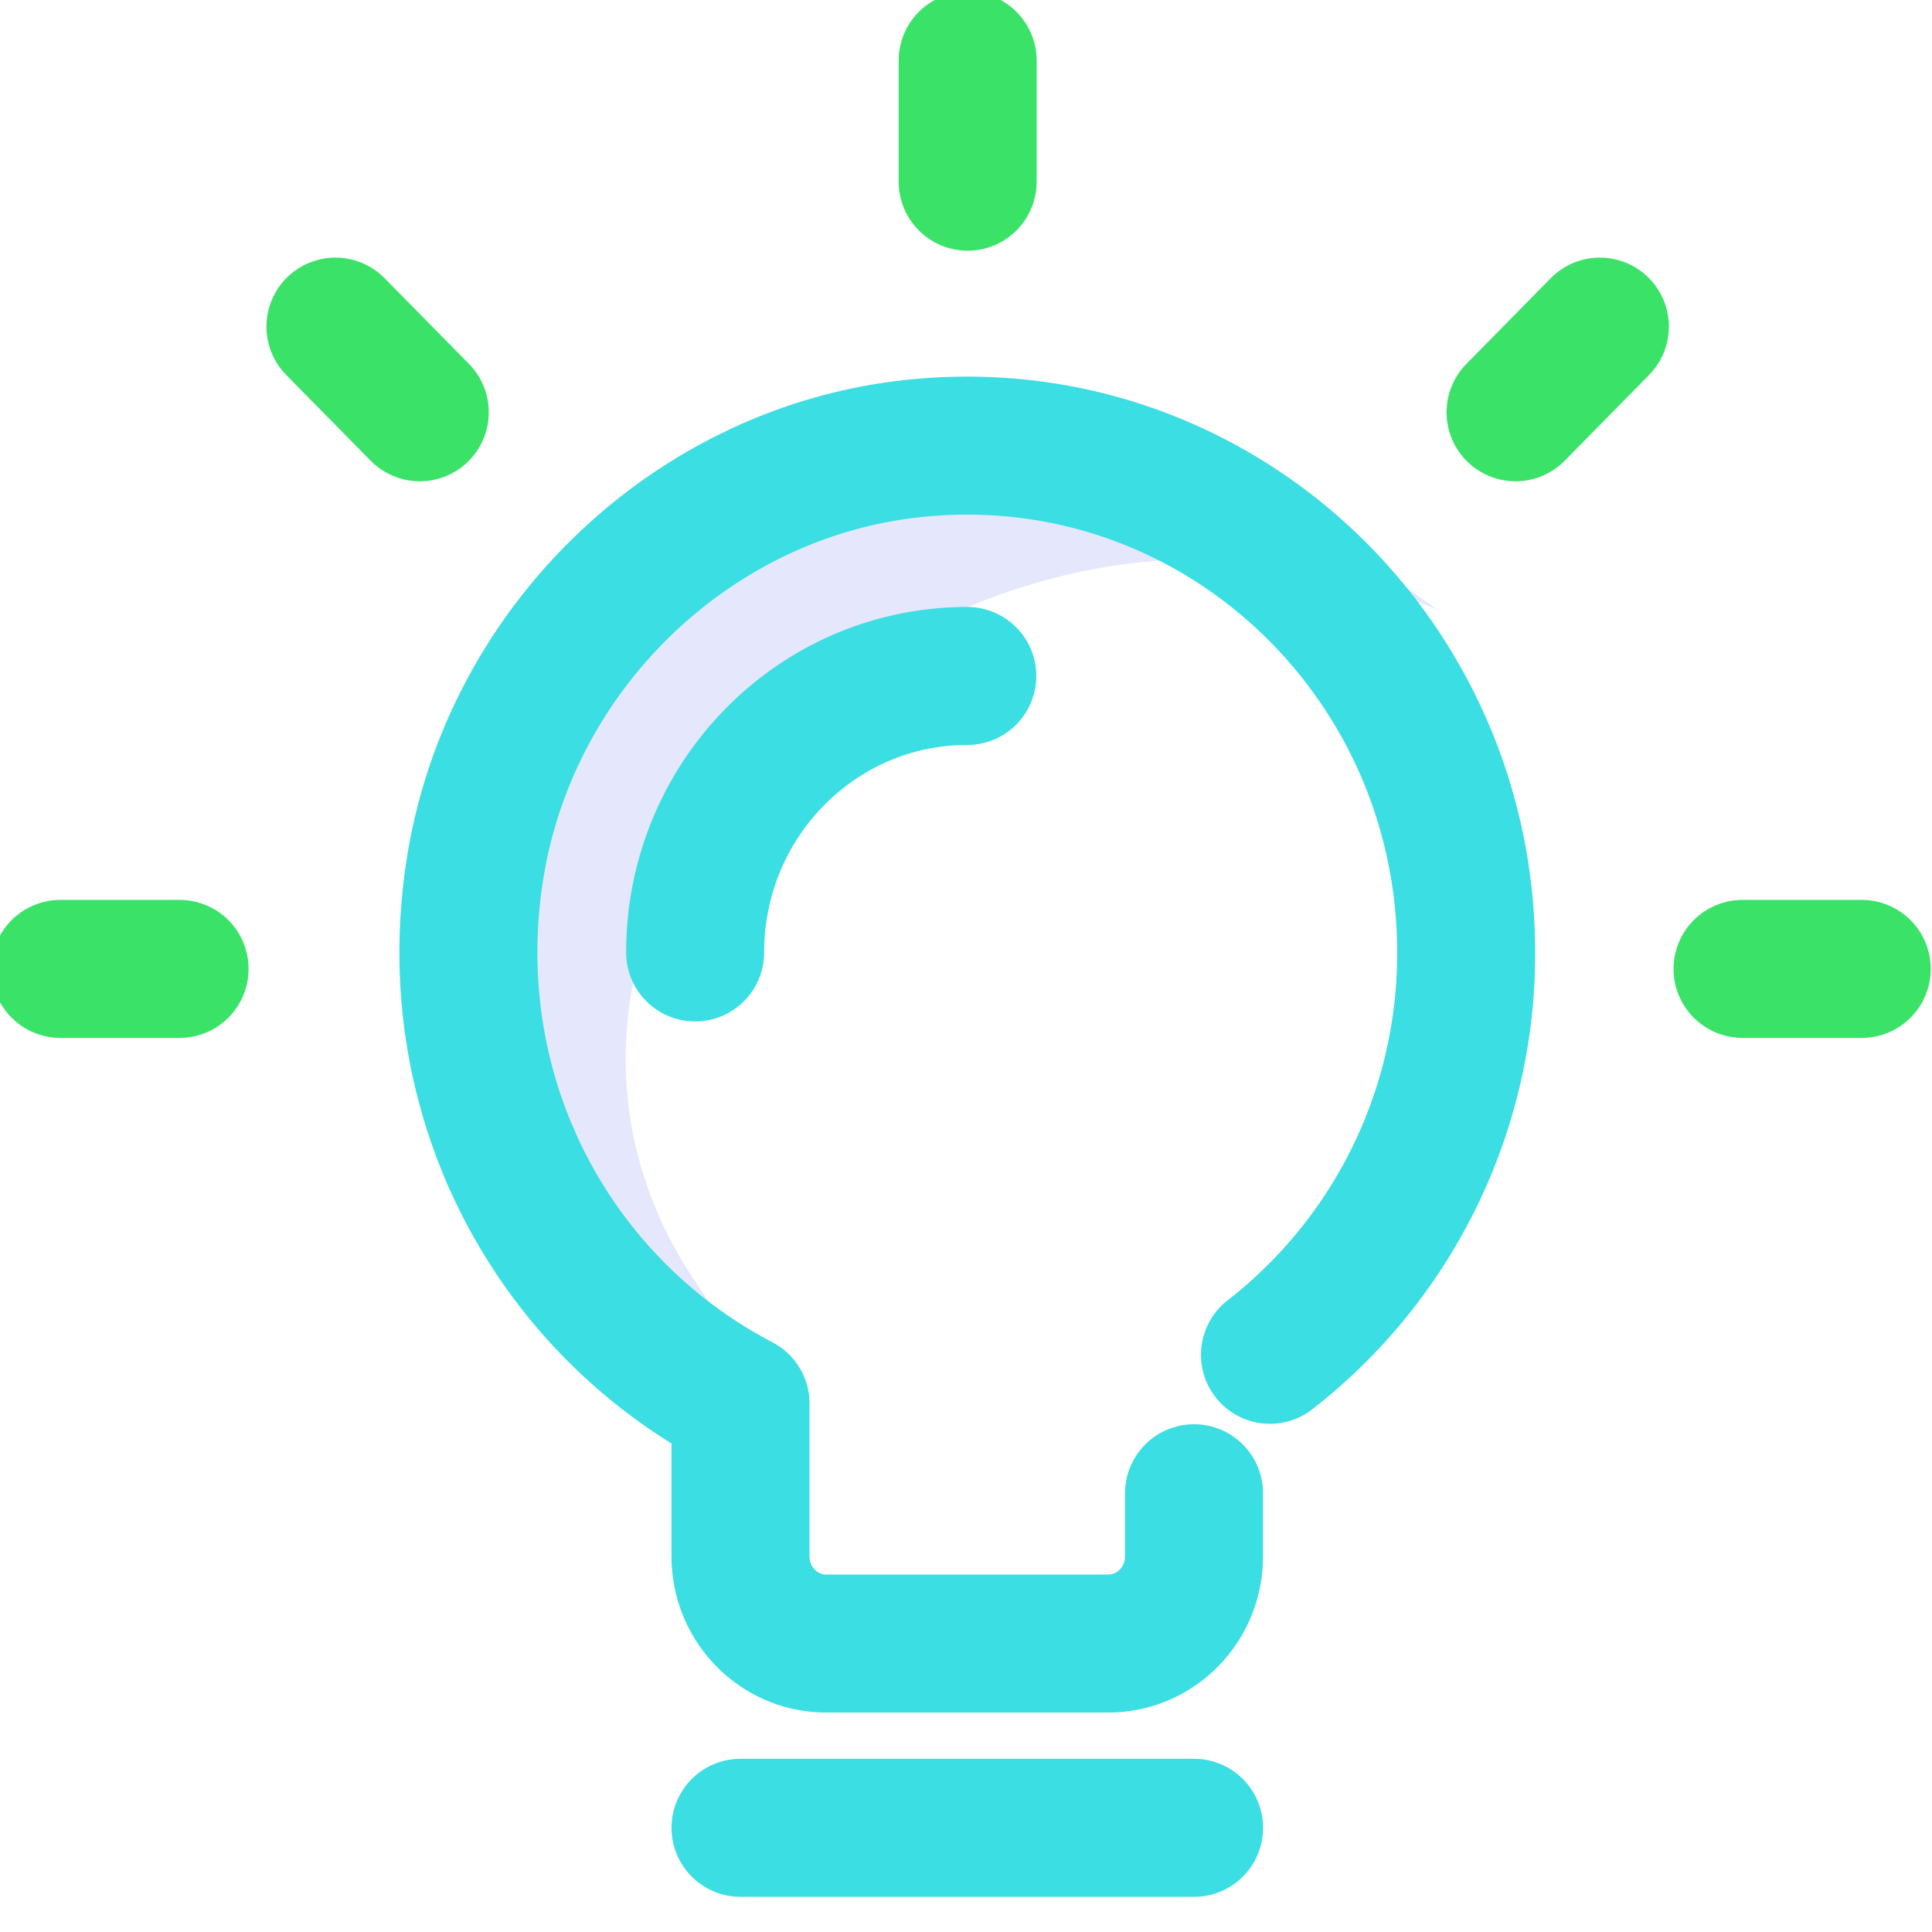 <svg xmlns="http://www.w3.org/2000/svg" width="42" height="42" viewBox="0 0 42 42">
    <g fill="none" fill-rule="evenodd">
        <path fill="#E5E7FD" d="M15.079 27.81c-3.363-5.057-.723-11.492 5.292-14.319 3.726-1.75 7.302-1.719 10.86-.243-3.86-2.944-9.664-3.647-14.464-1.392-6.015 2.827-8.166 9.218-4.804 14.275 1.28 1.925 3.176 3.376 5.363 4.282-.976-.745-1.568-1.581-2.247-2.603"/>
        <path stroke="#3ADEE3" stroke-linecap="round" stroke-linejoin="round" stroke-width="3" d="M27.608 29.452a11.043 11.043 0 0 0 4.265-8.747c0-6.503-5.547-11.691-12.097-10.946-4.778.544-8.728 4.37-9.46 9.196-.337 2.22-.02 4.339.785 6.189"/>
        <path stroke="#3ADEE3" stroke-linecap="round" stroke-linejoin="round" stroke-width="3" d="M11.101 25.144a11 11 0 0 0 4.997 5.366v3.325c0 1.046.834 1.894 1.864 1.894h6.131c1.03 0 1.864-.848 1.864-1.894v-1.373M16.098 39.735h9.86M15.112 20.705c0-3.32 2.648-6.01 5.916-6.01"/>
        <path stroke="#3AE368" stroke-linecap="round" stroke-linejoin="round" stroke-width="3" d="M7.292 7.1l1.834 1.863M21.036 1.317V3.95M34.78 7.1l-1.833 1.863M40.473 21.063h-2.592M3.904 21.063H1.313"/>
    </g>
</svg>
